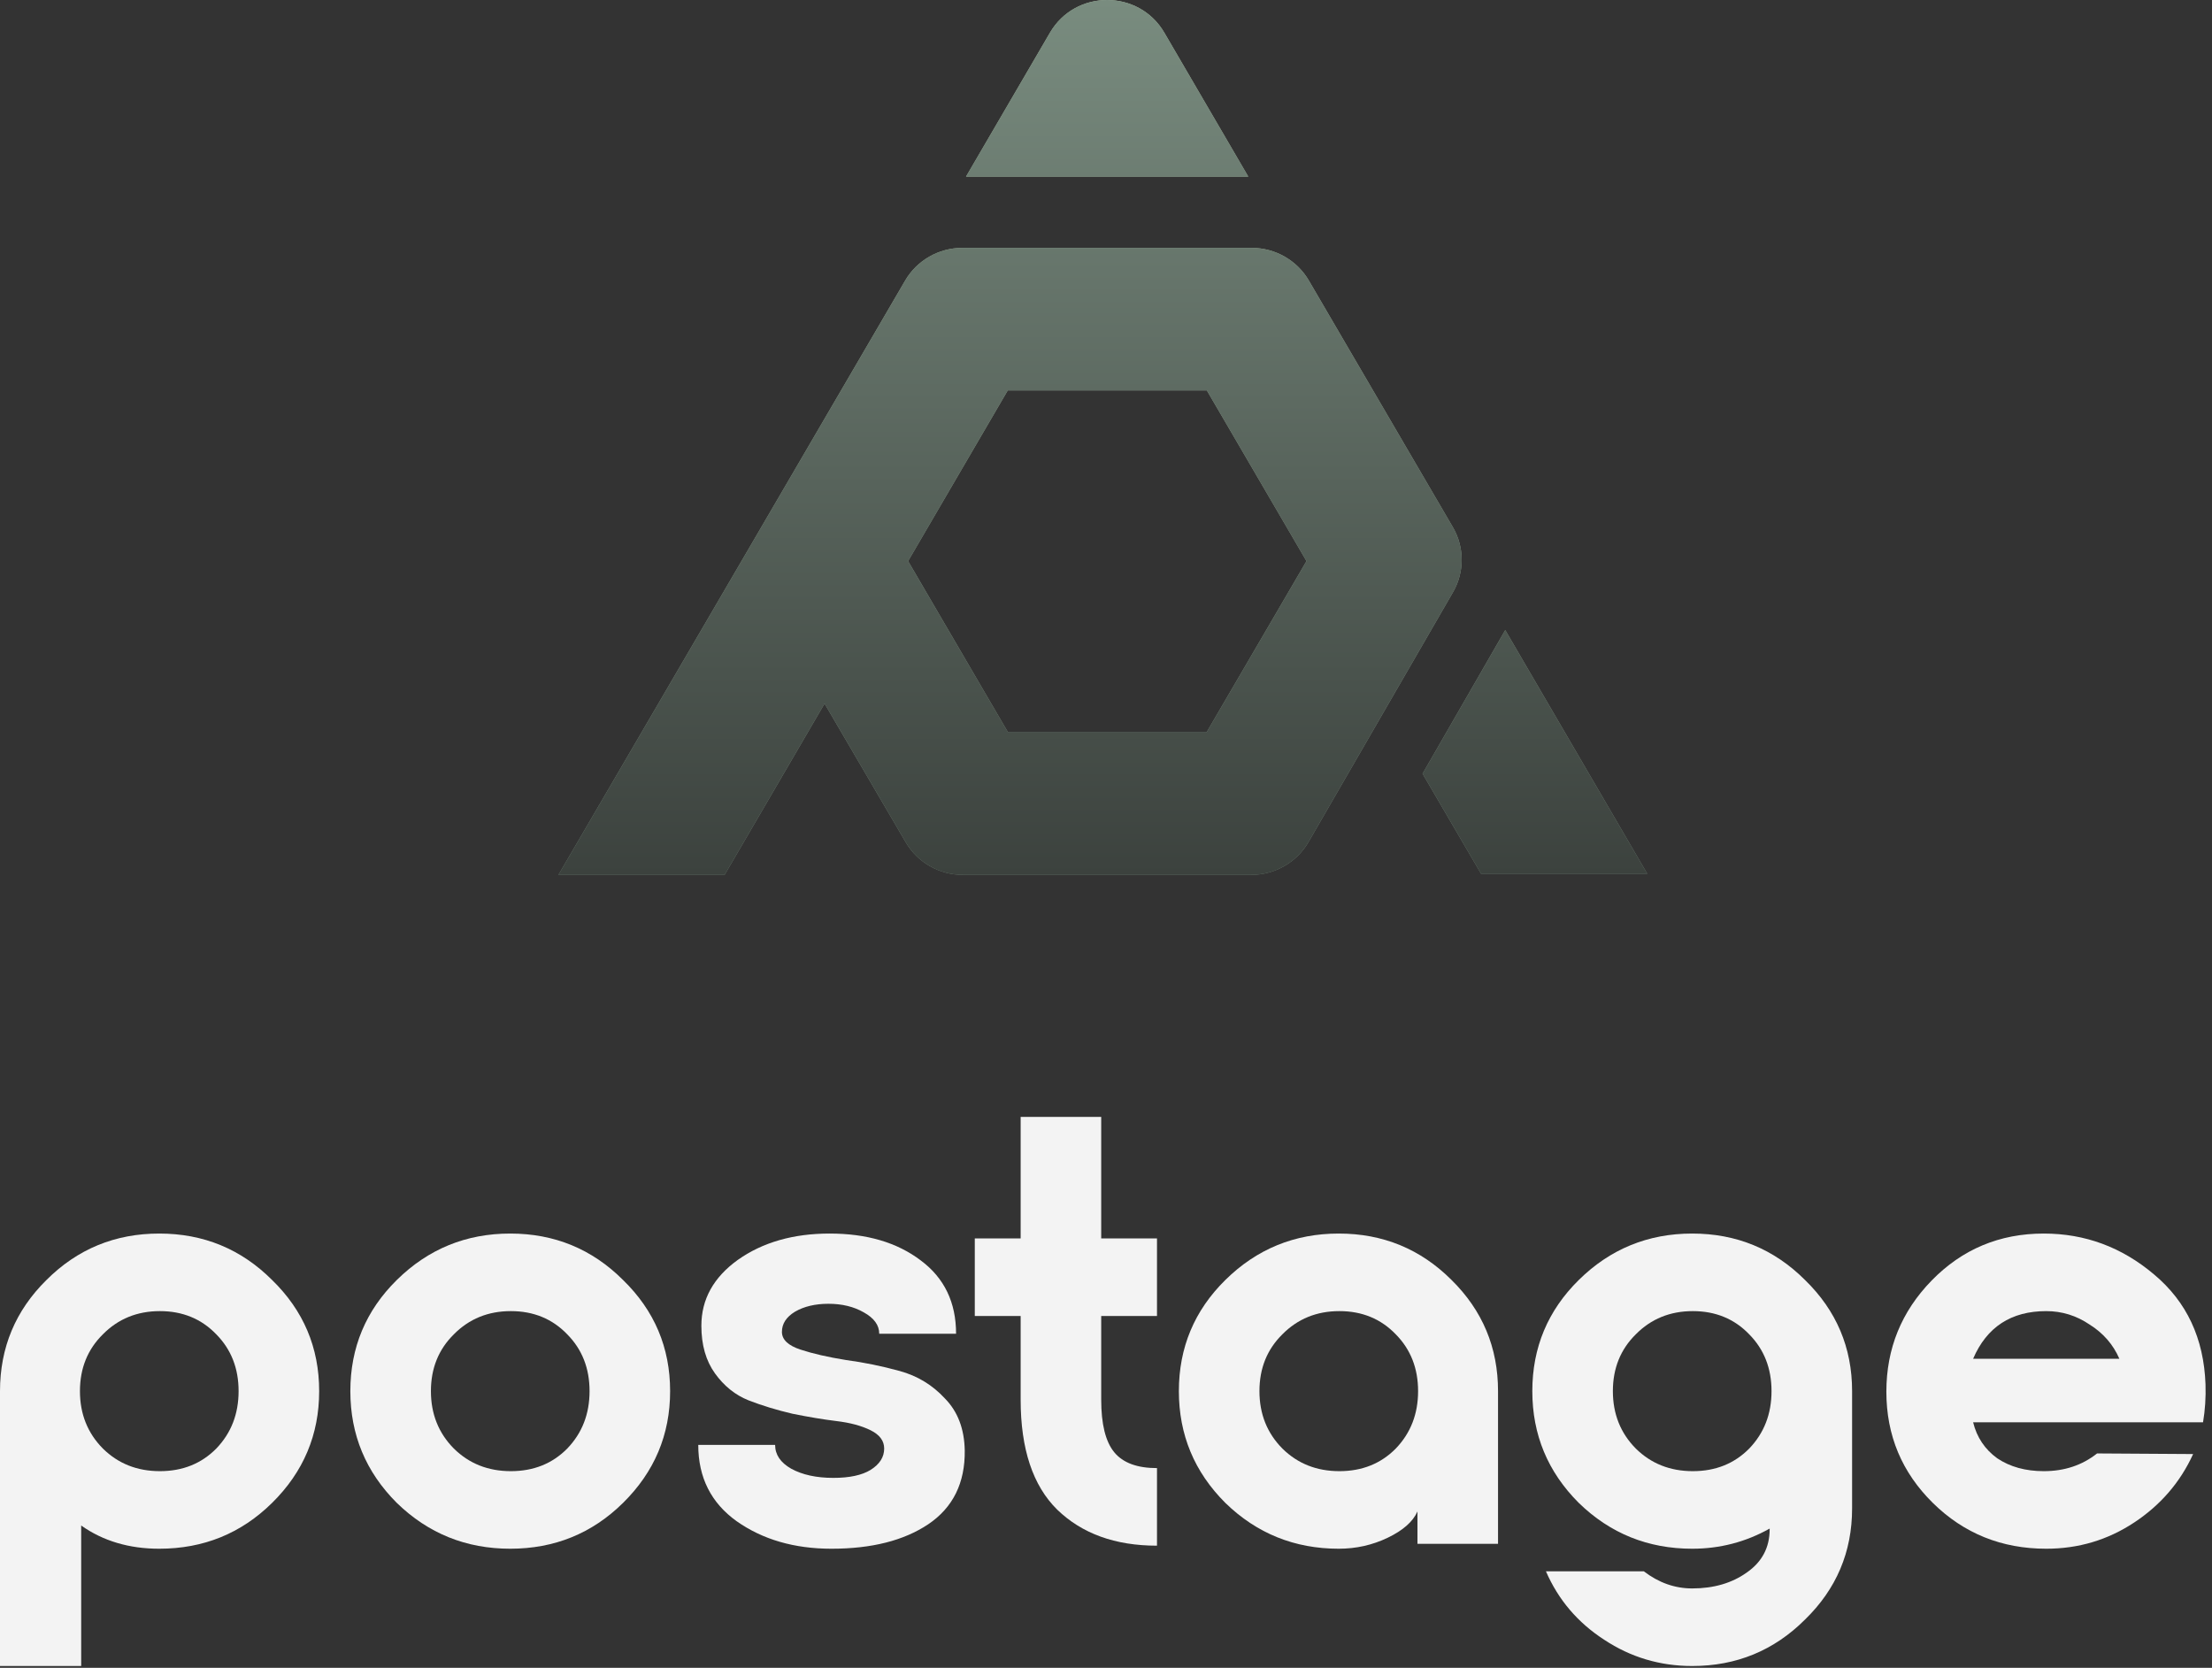 <svg width="191" height="144" viewBox="0 0 191 144" fill="none" xmlns="http://www.w3.org/2000/svg">
<rect x="0" y="0" width="191" height="144" fill="#333333" stroke="none"/>
<path d="M0 120.11C0 116.348 1.338 113.149 4.013 110.512C6.689 107.84 9.935 106.504 13.753 106.504C17.57 106.504 20.816 107.84 23.492 110.512C26.203 113.149 27.559 116.348 27.559 120.11C27.559 123.872 26.203 127.089 23.492 129.761C20.816 132.398 17.57 133.716 13.753 133.716C11.148 133.716 8.901 133.048 7.01 131.712V143.842H0V120.11ZM8.883 125.067C10.203 126.368 11.844 127.019 13.806 127.019C15.768 127.019 17.391 126.368 18.676 125.067C19.96 123.731 20.602 122.079 20.602 120.11C20.602 118.141 19.96 116.506 18.676 115.205C17.391 113.869 15.768 113.201 13.806 113.201C11.844 113.201 10.203 113.869 8.883 115.205C7.563 116.506 6.903 118.141 6.903 120.11C6.903 122.079 7.563 123.731 8.883 125.067Z" fill="#F3F3F3"/>
<path d="M34.264 110.512C36.976 107.84 40.24 106.504 44.057 106.504C47.874 106.504 51.121 107.84 53.796 110.512C56.508 113.149 57.863 116.348 57.863 120.11C57.863 123.872 56.508 127.089 53.796 129.761C51.121 132.398 47.874 133.716 44.057 133.716C40.24 133.716 36.976 132.398 34.264 129.761C31.589 127.089 30.251 123.872 30.251 120.11C30.251 116.348 31.589 113.149 34.264 110.512ZM48.98 115.205C47.696 113.869 46.073 113.201 44.111 113.201C42.149 113.201 40.508 113.869 39.188 115.205C37.868 116.506 37.208 118.141 37.208 120.11C37.208 122.079 37.868 123.731 39.188 125.067C40.508 126.368 42.149 127.019 44.111 127.019C46.073 127.019 47.696 126.368 48.98 125.067C50.265 123.731 50.907 122.079 50.907 120.11C50.907 118.141 50.265 116.506 48.98 115.205Z" fill="#F3F3F3"/>
<path d="M71.798 133.716C68.587 133.716 65.858 132.925 63.611 131.343C61.399 129.761 60.293 127.564 60.293 124.751H66.929C66.929 125.595 67.392 126.28 68.32 126.808C69.283 127.335 70.496 127.599 71.959 127.599C73.35 127.599 74.42 127.37 75.169 126.913C75.954 126.421 76.347 125.806 76.347 125.067C76.347 124.399 75.954 123.872 75.169 123.485C74.385 123.098 73.403 122.835 72.226 122.694C71.085 122.554 69.818 122.343 68.427 122.061C67.071 121.745 65.805 121.358 64.627 120.901C63.486 120.444 62.523 119.671 61.738 118.581C60.953 117.491 60.561 116.119 60.561 114.467C60.561 112.182 61.613 110.283 63.718 108.771C65.858 107.26 68.498 106.504 71.638 106.504C74.848 106.504 77.47 107.277 79.504 108.824C81.537 110.336 82.554 112.445 82.554 115.153H75.919C75.919 114.414 75.473 113.799 74.581 113.307C73.725 112.815 72.708 112.568 71.531 112.568C70.389 112.568 69.426 112.797 68.641 113.254C67.892 113.711 67.517 114.291 67.517 114.994C67.517 115.662 68.052 116.172 69.123 116.524C70.193 116.875 71.495 117.174 73.029 117.42C74.599 117.631 76.15 117.948 77.684 118.37C79.219 118.792 80.521 119.583 81.591 120.743C82.697 121.868 83.268 123.362 83.303 125.226C83.339 128.038 82.287 130.165 80.146 131.607C78.041 133.013 75.259 133.716 71.798 133.716Z" fill="#F3F3F3"/>
<path d="M99.903 113.623H95.086V120.848C95.086 122.958 95.461 124.47 96.21 125.384C96.959 126.298 98.19 126.755 99.903 126.755V133.453C96.299 133.453 93.427 132.416 91.287 130.341C89.182 128.267 88.13 125.103 88.13 120.848V113.623H84.17V106.926H88.13V96.431H95.086V106.926H99.903V113.623Z" fill="#F3F3F3"/>
<path d="M115.598 133.716C111.781 133.716 108.517 132.398 105.806 129.761C103.13 127.089 101.792 123.872 101.792 120.11C101.792 116.348 103.13 113.149 105.806 110.512C108.517 107.84 111.781 106.504 115.598 106.504C119.415 106.504 122.662 107.84 125.337 110.512C128.013 113.149 129.351 116.348 129.351 120.11V133.294H122.394V130.499C122.002 131.378 121.146 132.134 119.826 132.767C118.506 133.4 117.097 133.716 115.598 133.716ZM110.729 125.067C112.049 126.368 113.69 127.019 115.652 127.019C117.614 127.019 119.237 126.368 120.521 125.067C121.806 123.731 122.448 122.079 122.448 120.11C122.448 118.141 121.806 116.506 120.521 115.205C119.237 113.869 117.614 113.201 115.652 113.201C113.69 113.201 112.049 113.869 110.729 115.205C109.409 116.506 108.749 118.141 108.749 120.11C108.749 122.079 109.409 123.731 110.729 125.067Z" fill="#F3F3F3"/>
<path d="M146.117 143.842C143.334 143.842 140.801 143.086 138.518 141.574C136.235 140.098 134.558 138.129 133.488 135.668H141.943C143.227 136.652 144.618 137.144 146.117 137.144C147.972 137.144 149.542 136.687 150.826 135.773C152.146 134.859 152.806 133.611 152.806 132.029V131.976C150.737 133.136 148.507 133.716 146.117 133.716C142.3 133.716 139.035 132.398 136.324 129.761C133.649 127.089 132.311 123.872 132.311 120.11C132.311 116.348 133.649 113.149 136.324 110.512C139.035 107.84 142.3 106.504 146.117 106.504C149.934 106.504 153.18 107.84 155.856 110.512C158.567 113.149 159.923 116.348 159.923 120.11V130.236C159.923 133.998 158.567 137.197 155.856 139.834C153.18 142.506 149.934 143.842 146.117 143.842ZM141.247 125.067C142.567 126.368 144.208 127.019 146.17 127.019C148.132 127.019 149.756 126.368 151.04 125.067C152.324 123.731 152.966 122.079 152.966 120.11C152.966 118.141 152.324 116.506 151.04 115.205C149.756 113.869 148.132 113.201 146.17 113.201C144.208 113.201 142.567 113.869 141.247 115.205C139.927 116.506 139.267 118.141 139.267 120.11C139.267 122.079 139.927 123.731 141.247 125.067Z" fill="#F3F3F3"/>
<path d="M162.882 120.163C162.882 116.436 164.184 113.236 166.788 110.564C169.428 107.857 172.656 106.504 176.474 106.504C180.041 106.504 183.216 107.681 185.999 110.037C188.817 112.393 190.298 115.557 190.44 119.53C190.476 120.655 190.405 121.745 190.226 122.8H170.373C170.694 124.101 171.39 125.138 172.46 125.911C173.566 126.65 174.904 127.019 176.474 127.019C178.257 127.019 179.791 126.509 181.076 125.489L189.37 125.542C188.264 127.968 186.57 129.937 184.286 131.449C182.003 132.96 179.47 133.716 176.688 133.716C172.835 133.716 169.571 132.398 166.895 129.761C164.219 127.124 162.882 123.925 162.882 120.163ZM170.373 117.315H183.002C182.467 116.084 181.611 115.1 180.434 114.362C179.292 113.588 178.043 113.201 176.688 113.201C173.655 113.201 171.551 114.573 170.373 117.315Z" fill="#F3F3F3"/>
<path fill-rule="evenodd" clip-rule="evenodd" d="M107.787 15.251L100.535 2.819C98.342 -0.94 92.857 -0.94 90.664 2.819L83.412 15.251H107.787ZM113.014 24.22C111.996 22.476 110.115 21.402 108.08 21.402H83.095C81.059 21.402 79.178 22.477 78.16 24.221L48.217 75.537H62.568L71.199 60.748L78.209 72.724C79.228 74.465 81.107 75.537 83.14 75.537H108.04C110.083 75.537 111.97 74.454 112.985 72.7L125.461 51.135C126.469 49.394 126.464 47.253 125.45 45.515L113.014 24.22ZM104.181 63.234H87.043L78.412 48.445L87.018 33.706H104.206L112.811 48.445L104.181 63.234ZM129.974 54.4L142.236 75.438H127.884L122.835 66.802L129.974 54.4Z" fill="url(#paint0_linear_2015_5514)"/>
<path fill-rule="evenodd" clip-rule="evenodd" d="M107.787 15.251L100.535 2.819C98.342 -0.94 92.857 -0.94 90.664 2.819L83.412 15.251H107.787ZM113.014 24.22C111.996 22.476 110.115 21.402 108.08 21.402H83.095C81.059 21.402 79.178 22.477 78.16 24.221L48.217 75.537H62.568L71.199 60.748L78.209 72.724C79.228 74.465 81.107 75.537 83.14 75.537H108.04C110.083 75.537 111.97 74.454 112.985 72.7L125.461 51.135C126.469 49.394 126.464 47.253 125.45 45.515L113.014 24.22ZM104.181 63.234H87.043L78.412 48.445L87.018 33.706H104.206L112.811 48.445L104.181 63.234ZM129.974 54.4L142.236 75.438H127.884L122.835 66.802L129.974 54.4Z" fill="url(#paint1_linear_2015_5514)"/>
<defs>
<linearGradient id="paint0_linear_2015_5514" x1="95.226" y1="0" x2="95.226" y2="75.537" gradientUnits="userSpaceOnUse">
<stop stop-color="#AFC2A8"/>
<stop offset="1" stop-color="#798C7F"/>
</linearGradient>
<linearGradient id="paint1_linear_2015_5514" x1="95.226" y1="0" x2="95.226" y2="75.537" gradientUnits="userSpaceOnUse">
<stop stop-color="#798C7F"/>
<stop offset="1" stop-color="#3C423E"/>
</linearGradient>
</defs>
</svg>

